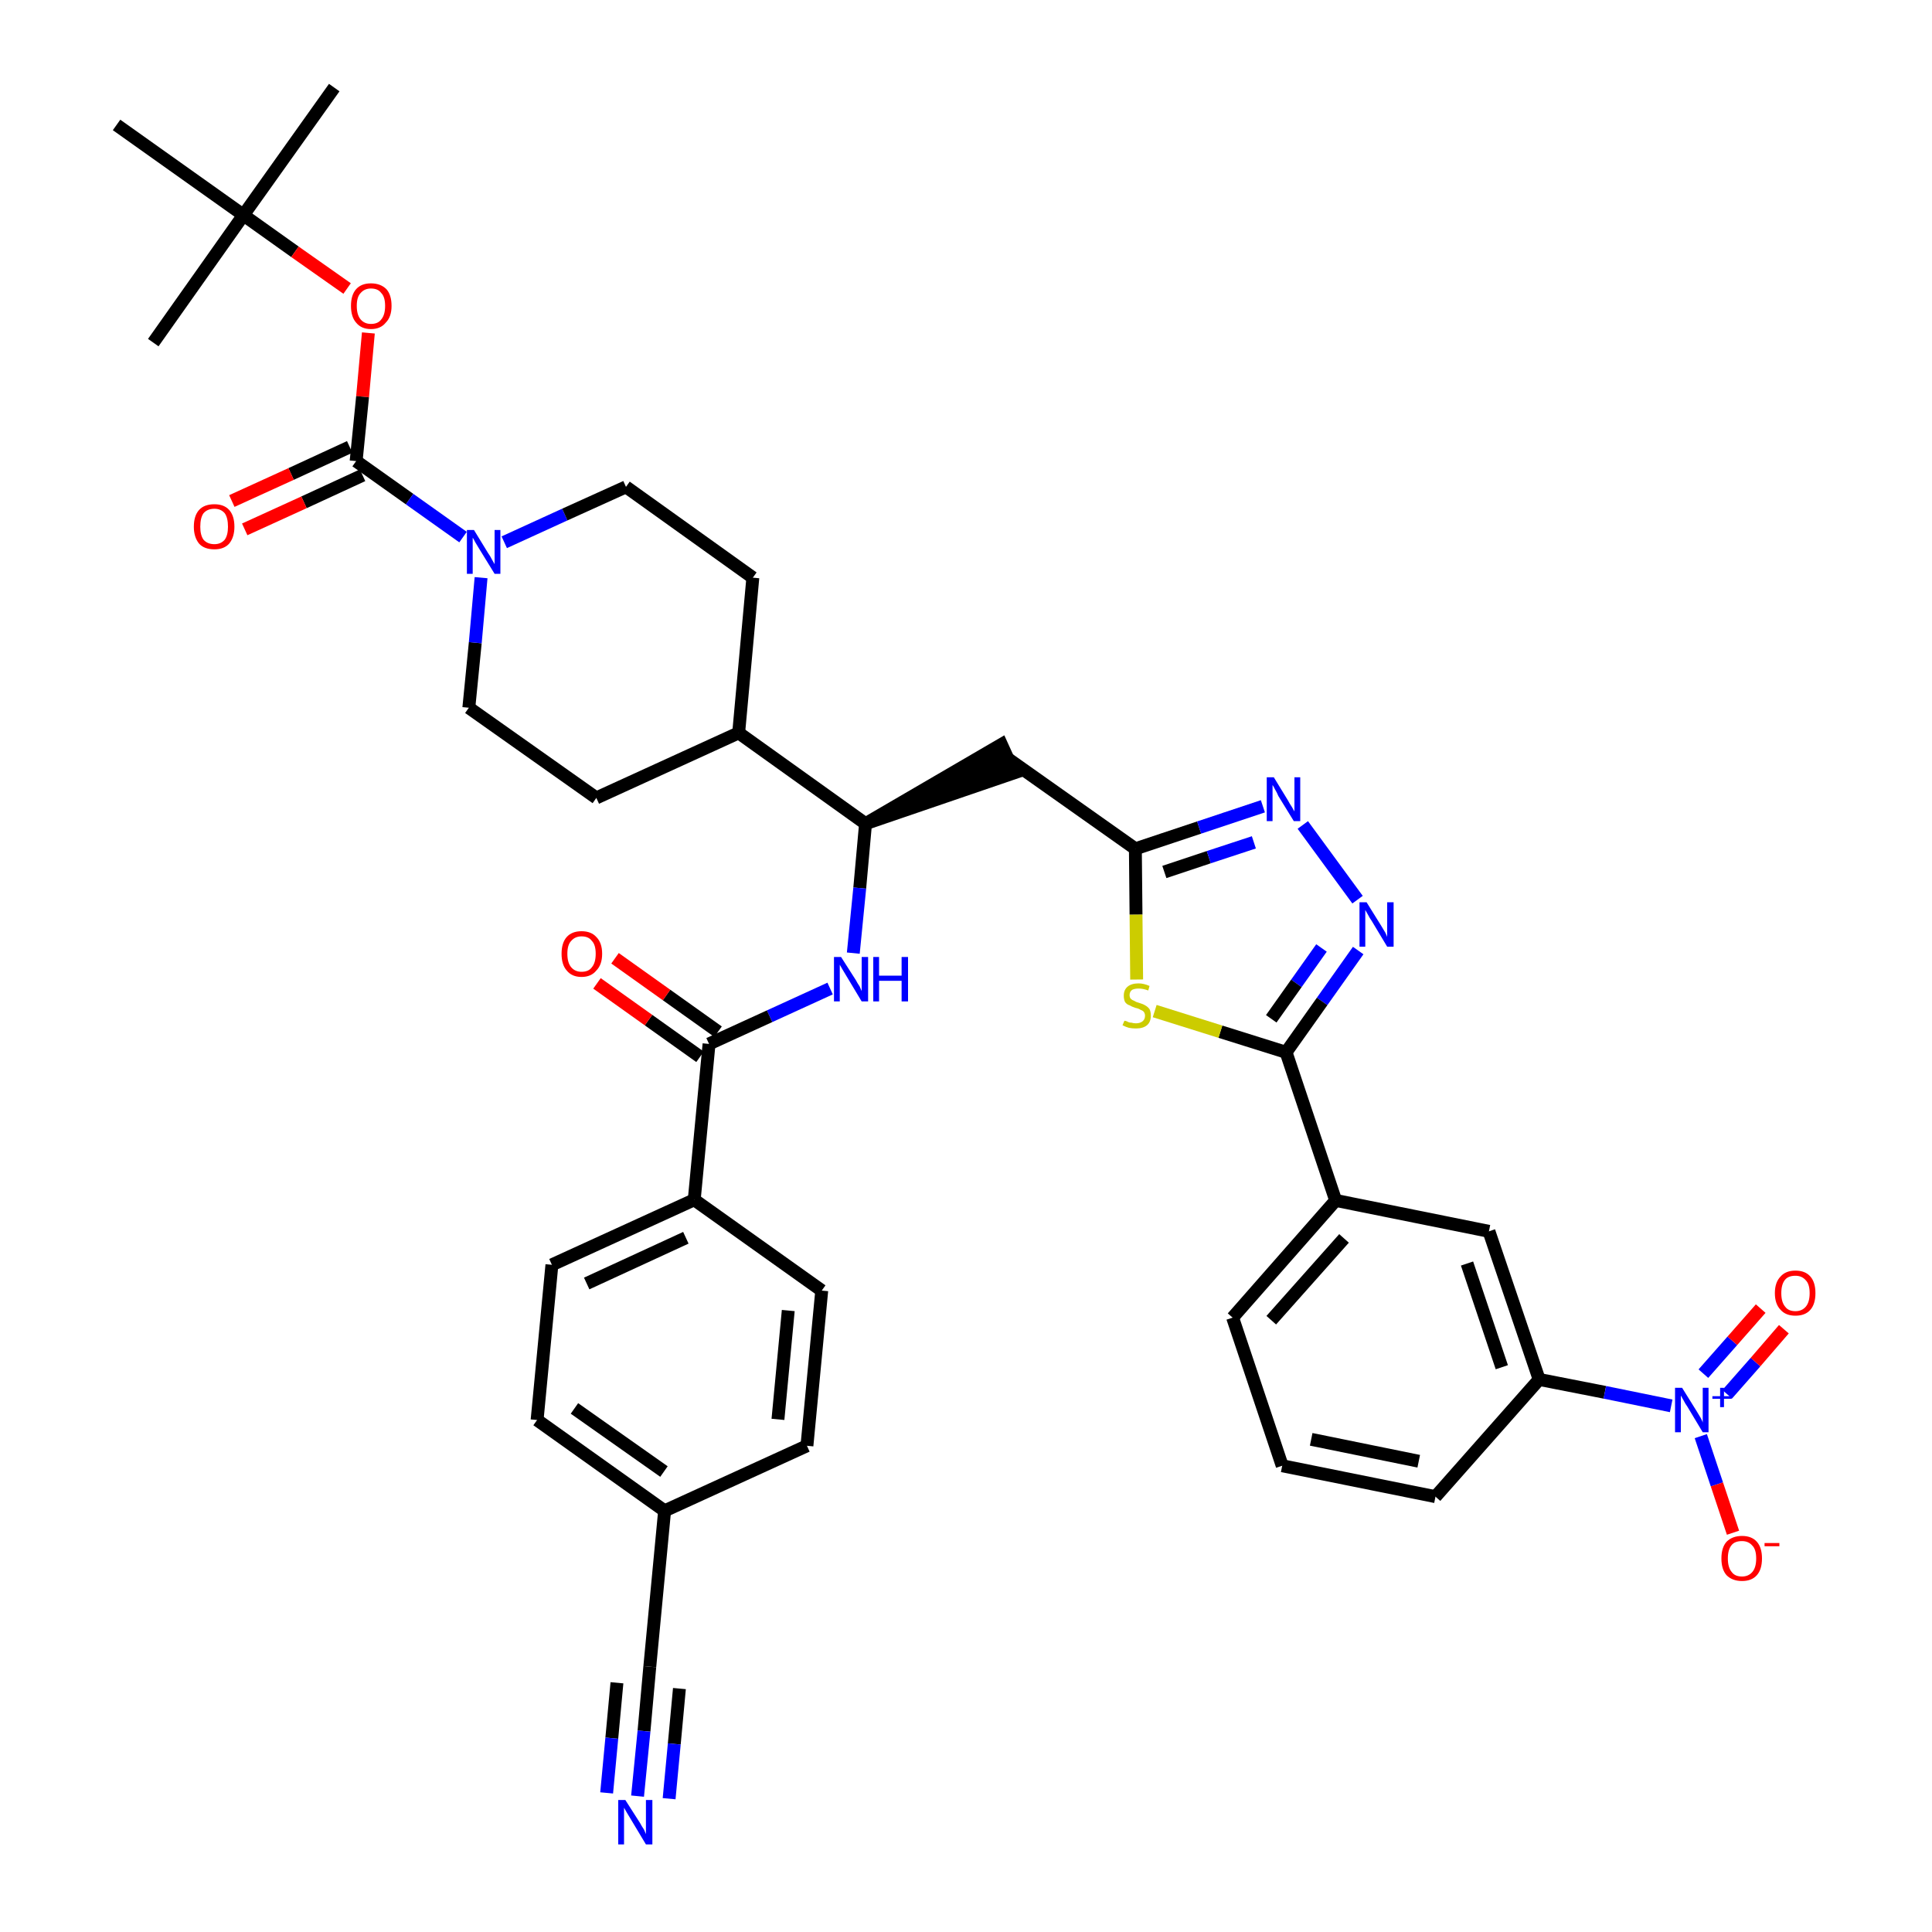 <?xml version='1.0' encoding='iso-8859-1'?>
<svg version='1.1' baseProfile='full'
              xmlns='http://www.w3.org/2000/svg'
                      xmlns:rdkit='http://www.rdkit.org/xml'
                      xmlns:xlink='http://www.w3.org/1999/xlink'
                  xml:space='preserve'
width='300px' height='300px' viewBox='0 0 300 300'>
<!-- END OF HEADER -->
<path class='bond-0 atom-0 atom-1' d='M 51.9,13.6 L 37.8,33.4' style='fill:none;fill-rule:evenodd;stroke:#000000;stroke-width:2.0px;stroke-linecap:butt;stroke-linejoin:miter;stroke-opacity:1' />
<path class='bond-1 atom-1 atom-2' d='M 37.8,33.4 L 23.8,53.2' style='fill:none;fill-rule:evenodd;stroke:#000000;stroke-width:2.0px;stroke-linecap:butt;stroke-linejoin:miter;stroke-opacity:1' />
<path class='bond-2 atom-1 atom-3' d='M 37.8,33.4 L 18.1,19.4' style='fill:none;fill-rule:evenodd;stroke:#000000;stroke-width:2.0px;stroke-linecap:butt;stroke-linejoin:miter;stroke-opacity:1' />
<path class='bond-3 atom-1 atom-4' d='M 37.8,33.4 L 45.8,39.1' style='fill:none;fill-rule:evenodd;stroke:#000000;stroke-width:2.0px;stroke-linecap:butt;stroke-linejoin:miter;stroke-opacity:1' />
<path class='bond-3 atom-1 atom-4' d='M 45.8,39.1 L 53.9,44.8' style='fill:none;fill-rule:evenodd;stroke:#FF0000;stroke-width:2.0px;stroke-linecap:butt;stroke-linejoin:miter;stroke-opacity:1' />
<path class='bond-4 atom-4 atom-5' d='M 57.2,51.7 L 56.3,61.6' style='fill:none;fill-rule:evenodd;stroke:#FF0000;stroke-width:2.0px;stroke-linecap:butt;stroke-linejoin:miter;stroke-opacity:1' />
<path class='bond-4 atom-4 atom-5' d='M 56.3,61.6 L 55.3,71.6' style='fill:none;fill-rule:evenodd;stroke:#000000;stroke-width:2.0px;stroke-linecap:butt;stroke-linejoin:miter;stroke-opacity:1' />
<path class='bond-5 atom-5 atom-6' d='M 54.3,69.4 L 45.2,73.6' style='fill:none;fill-rule:evenodd;stroke:#000000;stroke-width:2.0px;stroke-linecap:butt;stroke-linejoin:miter;stroke-opacity:1' />
<path class='bond-5 atom-5 atom-6' d='M 45.2,73.6 L 36.0,77.8' style='fill:none;fill-rule:evenodd;stroke:#FF0000;stroke-width:2.0px;stroke-linecap:butt;stroke-linejoin:miter;stroke-opacity:1' />
<path class='bond-5 atom-5 atom-6' d='M 56.3,73.8 L 47.2,78.0' style='fill:none;fill-rule:evenodd;stroke:#000000;stroke-width:2.0px;stroke-linecap:butt;stroke-linejoin:miter;stroke-opacity:1' />
<path class='bond-5 atom-5 atom-6' d='M 47.2,78.0 L 38.0,82.2' style='fill:none;fill-rule:evenodd;stroke:#FF0000;stroke-width:2.0px;stroke-linecap:butt;stroke-linejoin:miter;stroke-opacity:1' />
<path class='bond-6 atom-5 atom-7' d='M 55.3,71.6 L 63.6,77.5' style='fill:none;fill-rule:evenodd;stroke:#000000;stroke-width:2.0px;stroke-linecap:butt;stroke-linejoin:miter;stroke-opacity:1' />
<path class='bond-6 atom-5 atom-7' d='M 63.6,77.5 L 71.9,83.4' style='fill:none;fill-rule:evenodd;stroke:#0000FF;stroke-width:2.0px;stroke-linecap:butt;stroke-linejoin:miter;stroke-opacity:1' />
<path class='bond-7 atom-7 atom-8' d='M 78.3,84.2 L 87.7,79.9' style='fill:none;fill-rule:evenodd;stroke:#0000FF;stroke-width:2.0px;stroke-linecap:butt;stroke-linejoin:miter;stroke-opacity:1' />
<path class='bond-7 atom-7 atom-8' d='M 87.7,79.9 L 97.2,75.6' style='fill:none;fill-rule:evenodd;stroke:#000000;stroke-width:2.0px;stroke-linecap:butt;stroke-linejoin:miter;stroke-opacity:1' />
<path class='bond-39 atom-39 atom-7' d='M 72.8,109.9 L 73.8,99.8' style='fill:none;fill-rule:evenodd;stroke:#000000;stroke-width:2.0px;stroke-linecap:butt;stroke-linejoin:miter;stroke-opacity:1' />
<path class='bond-39 atom-39 atom-7' d='M 73.8,99.8 L 74.7,89.7' style='fill:none;fill-rule:evenodd;stroke:#0000FF;stroke-width:2.0px;stroke-linecap:butt;stroke-linejoin:miter;stroke-opacity:1' />
<path class='bond-8 atom-8 atom-9' d='M 97.2,75.6 L 116.9,89.7' style='fill:none;fill-rule:evenodd;stroke:#000000;stroke-width:2.0px;stroke-linecap:butt;stroke-linejoin:miter;stroke-opacity:1' />
<path class='bond-9 atom-9 atom-10' d='M 116.9,89.7 L 114.7,113.8' style='fill:none;fill-rule:evenodd;stroke:#000000;stroke-width:2.0px;stroke-linecap:butt;stroke-linejoin:miter;stroke-opacity:1' />
<path class='bond-10 atom-10 atom-11' d='M 114.7,113.8 L 134.4,127.9' style='fill:none;fill-rule:evenodd;stroke:#000000;stroke-width:2.0px;stroke-linecap:butt;stroke-linejoin:miter;stroke-opacity:1' />
<path class='bond-37 atom-10 atom-38' d='M 114.7,113.8 L 92.6,123.9' style='fill:none;fill-rule:evenodd;stroke:#000000;stroke-width:2.0px;stroke-linecap:butt;stroke-linejoin:miter;stroke-opacity:1' />
<path class='bond-11 atom-11 atom-12' d='M 134.4,127.9 L 157.5,120.0 L 155.5,115.6 Z' style='fill:#000000;fill-rule:evenodd;fill-opacity:1;stroke:#000000;stroke-width:2.0px;stroke-linecap:butt;stroke-linejoin:miter;stroke-opacity:1;' />
<path class='bond-26 atom-11 atom-27' d='M 134.4,127.9 L 133.5,137.9' style='fill:none;fill-rule:evenodd;stroke:#000000;stroke-width:2.0px;stroke-linecap:butt;stroke-linejoin:miter;stroke-opacity:1' />
<path class='bond-26 atom-11 atom-27' d='M 133.5,137.9 L 132.5,148.0' style='fill:none;fill-rule:evenodd;stroke:#0000FF;stroke-width:2.0px;stroke-linecap:butt;stroke-linejoin:miter;stroke-opacity:1' />
<path class='bond-12 atom-12 atom-13' d='M 156.5,117.8 L 176.3,131.8' style='fill:none;fill-rule:evenodd;stroke:#000000;stroke-width:2.0px;stroke-linecap:butt;stroke-linejoin:miter;stroke-opacity:1' />
<path class='bond-13 atom-13 atom-14' d='M 176.3,131.8 L 186.2,128.5' style='fill:none;fill-rule:evenodd;stroke:#000000;stroke-width:2.0px;stroke-linecap:butt;stroke-linejoin:miter;stroke-opacity:1' />
<path class='bond-13 atom-13 atom-14' d='M 186.2,128.5 L 196.1,125.2' style='fill:none;fill-rule:evenodd;stroke:#0000FF;stroke-width:2.0px;stroke-linecap:butt;stroke-linejoin:miter;stroke-opacity:1' />
<path class='bond-13 atom-13 atom-14' d='M 180.8,135.4 L 187.7,133.1' style='fill:none;fill-rule:evenodd;stroke:#000000;stroke-width:2.0px;stroke-linecap:butt;stroke-linejoin:miter;stroke-opacity:1' />
<path class='bond-13 atom-13 atom-14' d='M 187.7,133.1 L 194.7,130.8' style='fill:none;fill-rule:evenodd;stroke:#0000FF;stroke-width:2.0px;stroke-linecap:butt;stroke-linejoin:miter;stroke-opacity:1' />
<path class='bond-40 atom-26 atom-13' d='M 176.5,152.1 L 176.4,142.0' style='fill:none;fill-rule:evenodd;stroke:#CCCC00;stroke-width:2.0px;stroke-linecap:butt;stroke-linejoin:miter;stroke-opacity:1' />
<path class='bond-40 atom-26 atom-13' d='M 176.4,142.0 L 176.3,131.8' style='fill:none;fill-rule:evenodd;stroke:#000000;stroke-width:2.0px;stroke-linecap:butt;stroke-linejoin:miter;stroke-opacity:1' />
<path class='bond-14 atom-14 atom-15' d='M 202.3,128.1 L 210.8,139.7' style='fill:none;fill-rule:evenodd;stroke:#0000FF;stroke-width:2.0px;stroke-linecap:butt;stroke-linejoin:miter;stroke-opacity:1' />
<path class='bond-15 atom-15 atom-16' d='M 210.9,147.6 L 205.3,155.5' style='fill:none;fill-rule:evenodd;stroke:#0000FF;stroke-width:2.0px;stroke-linecap:butt;stroke-linejoin:miter;stroke-opacity:1' />
<path class='bond-15 atom-15 atom-16' d='M 205.3,155.5 L 199.7,163.4' style='fill:none;fill-rule:evenodd;stroke:#000000;stroke-width:2.0px;stroke-linecap:butt;stroke-linejoin:miter;stroke-opacity:1' />
<path class='bond-15 atom-15 atom-16' d='M 205.2,147.2 L 201.3,152.7' style='fill:none;fill-rule:evenodd;stroke:#0000FF;stroke-width:2.0px;stroke-linecap:butt;stroke-linejoin:miter;stroke-opacity:1' />
<path class='bond-15 atom-15 atom-16' d='M 201.3,152.7 L 197.4,158.2' style='fill:none;fill-rule:evenodd;stroke:#000000;stroke-width:2.0px;stroke-linecap:butt;stroke-linejoin:miter;stroke-opacity:1' />
<path class='bond-16 atom-16 atom-17' d='M 199.7,163.4 L 207.4,186.4' style='fill:none;fill-rule:evenodd;stroke:#000000;stroke-width:2.0px;stroke-linecap:butt;stroke-linejoin:miter;stroke-opacity:1' />
<path class='bond-25 atom-16 atom-26' d='M 199.7,163.4 L 189.5,160.2' style='fill:none;fill-rule:evenodd;stroke:#000000;stroke-width:2.0px;stroke-linecap:butt;stroke-linejoin:miter;stroke-opacity:1' />
<path class='bond-25 atom-16 atom-26' d='M 189.5,160.2 L 179.3,157.0' style='fill:none;fill-rule:evenodd;stroke:#CCCC00;stroke-width:2.0px;stroke-linecap:butt;stroke-linejoin:miter;stroke-opacity:1' />
<path class='bond-17 atom-17 atom-18' d='M 207.4,186.4 L 191.4,204.6' style='fill:none;fill-rule:evenodd;stroke:#000000;stroke-width:2.0px;stroke-linecap:butt;stroke-linejoin:miter;stroke-opacity:1' />
<path class='bond-17 atom-17 atom-18' d='M 208.7,192.3 L 197.4,205.0' style='fill:none;fill-rule:evenodd;stroke:#000000;stroke-width:2.0px;stroke-linecap:butt;stroke-linejoin:miter;stroke-opacity:1' />
<path class='bond-42 atom-25 atom-17' d='M 231.2,191.2 L 207.4,186.4' style='fill:none;fill-rule:evenodd;stroke:#000000;stroke-width:2.0px;stroke-linecap:butt;stroke-linejoin:miter;stroke-opacity:1' />
<path class='bond-18 atom-18 atom-19' d='M 191.4,204.6 L 199.1,227.6' style='fill:none;fill-rule:evenodd;stroke:#000000;stroke-width:2.0px;stroke-linecap:butt;stroke-linejoin:miter;stroke-opacity:1' />
<path class='bond-19 atom-19 atom-20' d='M 199.1,227.6 L 222.9,232.4' style='fill:none;fill-rule:evenodd;stroke:#000000;stroke-width:2.0px;stroke-linecap:butt;stroke-linejoin:miter;stroke-opacity:1' />
<path class='bond-19 atom-19 atom-20' d='M 203.6,223.5 L 220.3,226.9' style='fill:none;fill-rule:evenodd;stroke:#000000;stroke-width:2.0px;stroke-linecap:butt;stroke-linejoin:miter;stroke-opacity:1' />
<path class='bond-20 atom-20 atom-21' d='M 222.9,232.4 L 239.0,214.2' style='fill:none;fill-rule:evenodd;stroke:#000000;stroke-width:2.0px;stroke-linecap:butt;stroke-linejoin:miter;stroke-opacity:1' />
<path class='bond-21 atom-21 atom-22' d='M 239.0,214.2 L 249.2,216.2' style='fill:none;fill-rule:evenodd;stroke:#000000;stroke-width:2.0px;stroke-linecap:butt;stroke-linejoin:miter;stroke-opacity:1' />
<path class='bond-21 atom-21 atom-22' d='M 249.2,216.2 L 259.5,218.3' style='fill:none;fill-rule:evenodd;stroke:#0000FF;stroke-width:2.0px;stroke-linecap:butt;stroke-linejoin:miter;stroke-opacity:1' />
<path class='bond-24 atom-21 atom-25' d='M 239.0,214.2 L 231.2,191.2' style='fill:none;fill-rule:evenodd;stroke:#000000;stroke-width:2.0px;stroke-linecap:butt;stroke-linejoin:miter;stroke-opacity:1' />
<path class='bond-24 atom-21 atom-25' d='M 233.2,212.3 L 227.8,196.2' style='fill:none;fill-rule:evenodd;stroke:#000000;stroke-width:2.0px;stroke-linecap:butt;stroke-linejoin:miter;stroke-opacity:1' />
<path class='bond-22 atom-22 atom-23' d='M 268.2,216.5 L 272.6,211.5' style='fill:none;fill-rule:evenodd;stroke:#0000FF;stroke-width:2.0px;stroke-linecap:butt;stroke-linejoin:miter;stroke-opacity:1' />
<path class='bond-22 atom-22 atom-23' d='M 272.6,211.5 L 277.0,206.4' style='fill:none;fill-rule:evenodd;stroke:#FF0000;stroke-width:2.0px;stroke-linecap:butt;stroke-linejoin:miter;stroke-opacity:1' />
<path class='bond-22 atom-22 atom-23' d='M 264.5,213.3 L 269.0,208.2' style='fill:none;fill-rule:evenodd;stroke:#0000FF;stroke-width:2.0px;stroke-linecap:butt;stroke-linejoin:miter;stroke-opacity:1' />
<path class='bond-22 atom-22 atom-23' d='M 269.0,208.2 L 273.4,203.2' style='fill:none;fill-rule:evenodd;stroke:#FF0000;stroke-width:2.0px;stroke-linecap:butt;stroke-linejoin:miter;stroke-opacity:1' />
<path class='bond-23 atom-22 atom-24' d='M 264.1,223.0 L 266.6,230.5' style='fill:none;fill-rule:evenodd;stroke:#0000FF;stroke-width:2.0px;stroke-linecap:butt;stroke-linejoin:miter;stroke-opacity:1' />
<path class='bond-23 atom-22 atom-24' d='M 266.6,230.5 L 269.1,238.0' style='fill:none;fill-rule:evenodd;stroke:#FF0000;stroke-width:2.0px;stroke-linecap:butt;stroke-linejoin:miter;stroke-opacity:1' />
<path class='bond-27 atom-27 atom-28' d='M 128.9,153.5 L 119.5,157.8' style='fill:none;fill-rule:evenodd;stroke:#0000FF;stroke-width:2.0px;stroke-linecap:butt;stroke-linejoin:miter;stroke-opacity:1' />
<path class='bond-27 atom-27 atom-28' d='M 119.5,157.8 L 110.1,162.1' style='fill:none;fill-rule:evenodd;stroke:#000000;stroke-width:2.0px;stroke-linecap:butt;stroke-linejoin:miter;stroke-opacity:1' />
<path class='bond-28 atom-28 atom-29' d='M 111.5,160.2 L 103.5,154.5' style='fill:none;fill-rule:evenodd;stroke:#000000;stroke-width:2.0px;stroke-linecap:butt;stroke-linejoin:miter;stroke-opacity:1' />
<path class='bond-28 atom-28 atom-29' d='M 103.5,154.5 L 95.5,148.8' style='fill:none;fill-rule:evenodd;stroke:#FF0000;stroke-width:2.0px;stroke-linecap:butt;stroke-linejoin:miter;stroke-opacity:1' />
<path class='bond-28 atom-28 atom-29' d='M 108.7,164.1 L 100.7,158.4' style='fill:none;fill-rule:evenodd;stroke:#000000;stroke-width:2.0px;stroke-linecap:butt;stroke-linejoin:miter;stroke-opacity:1' />
<path class='bond-28 atom-28 atom-29' d='M 100.7,158.4 L 92.7,152.7' style='fill:none;fill-rule:evenodd;stroke:#FF0000;stroke-width:2.0px;stroke-linecap:butt;stroke-linejoin:miter;stroke-opacity:1' />
<path class='bond-29 atom-28 atom-30' d='M 110.1,162.1 L 107.8,186.3' style='fill:none;fill-rule:evenodd;stroke:#000000;stroke-width:2.0px;stroke-linecap:butt;stroke-linejoin:miter;stroke-opacity:1' />
<path class='bond-30 atom-30 atom-31' d='M 107.8,186.3 L 85.7,196.4' style='fill:none;fill-rule:evenodd;stroke:#000000;stroke-width:2.0px;stroke-linecap:butt;stroke-linejoin:miter;stroke-opacity:1' />
<path class='bond-30 atom-30 atom-31' d='M 106.5,192.2 L 91.1,199.3' style='fill:none;fill-rule:evenodd;stroke:#000000;stroke-width:2.0px;stroke-linecap:butt;stroke-linejoin:miter;stroke-opacity:1' />
<path class='bond-41 atom-37 atom-30' d='M 127.6,200.4 L 107.8,186.3' style='fill:none;fill-rule:evenodd;stroke:#000000;stroke-width:2.0px;stroke-linecap:butt;stroke-linejoin:miter;stroke-opacity:1' />
<path class='bond-31 atom-31 atom-32' d='M 85.7,196.4 L 83.4,220.5' style='fill:none;fill-rule:evenodd;stroke:#000000;stroke-width:2.0px;stroke-linecap:butt;stroke-linejoin:miter;stroke-opacity:1' />
<path class='bond-32 atom-32 atom-33' d='M 83.4,220.5 L 103.2,234.6' style='fill:none;fill-rule:evenodd;stroke:#000000;stroke-width:2.0px;stroke-linecap:butt;stroke-linejoin:miter;stroke-opacity:1' />
<path class='bond-32 atom-32 atom-33' d='M 89.2,218.7 L 103.1,228.5' style='fill:none;fill-rule:evenodd;stroke:#000000;stroke-width:2.0px;stroke-linecap:butt;stroke-linejoin:miter;stroke-opacity:1' />
<path class='bond-33 atom-33 atom-34' d='M 103.2,234.6 L 100.9,258.8' style='fill:none;fill-rule:evenodd;stroke:#000000;stroke-width:2.0px;stroke-linecap:butt;stroke-linejoin:miter;stroke-opacity:1' />
<path class='bond-35 atom-33 atom-36' d='M 103.2,234.6 L 125.3,224.5' style='fill:none;fill-rule:evenodd;stroke:#000000;stroke-width:2.0px;stroke-linecap:butt;stroke-linejoin:miter;stroke-opacity:1' />
<path class='bond-34 atom-34 atom-35' d='M 100.9,258.8 L 100.0,268.8' style='fill:none;fill-rule:evenodd;stroke:#000000;stroke-width:2.0px;stroke-linecap:butt;stroke-linejoin:miter;stroke-opacity:1' />
<path class='bond-34 atom-34 atom-35' d='M 100.0,268.8 L 99.0,278.9' style='fill:none;fill-rule:evenodd;stroke:#0000FF;stroke-width:2.0px;stroke-linecap:butt;stroke-linejoin:miter;stroke-opacity:1' />
<path class='bond-34 atom-34 atom-35' d='M 95.8,261.3 L 95.0,269.9' style='fill:none;fill-rule:evenodd;stroke:#000000;stroke-width:2.0px;stroke-linecap:butt;stroke-linejoin:miter;stroke-opacity:1' />
<path class='bond-34 atom-34 atom-35' d='M 95.0,269.9 L 94.2,278.4' style='fill:none;fill-rule:evenodd;stroke:#0000FF;stroke-width:2.0px;stroke-linecap:butt;stroke-linejoin:miter;stroke-opacity:1' />
<path class='bond-34 atom-34 atom-35' d='M 105.5,262.2 L 104.7,270.8' style='fill:none;fill-rule:evenodd;stroke:#000000;stroke-width:2.0px;stroke-linecap:butt;stroke-linejoin:miter;stroke-opacity:1' />
<path class='bond-34 atom-34 atom-35' d='M 104.7,270.8 L 103.9,279.3' style='fill:none;fill-rule:evenodd;stroke:#0000FF;stroke-width:2.0px;stroke-linecap:butt;stroke-linejoin:miter;stroke-opacity:1' />
<path class='bond-36 atom-36 atom-37' d='M 125.3,224.5 L 127.6,200.4' style='fill:none;fill-rule:evenodd;stroke:#000000;stroke-width:2.0px;stroke-linecap:butt;stroke-linejoin:miter;stroke-opacity:1' />
<path class='bond-36 atom-36 atom-37' d='M 120.8,220.4 L 122.4,203.5' style='fill:none;fill-rule:evenodd;stroke:#000000;stroke-width:2.0px;stroke-linecap:butt;stroke-linejoin:miter;stroke-opacity:1' />
<path class='bond-38 atom-38 atom-39' d='M 92.6,123.9 L 72.8,109.9' style='fill:none;fill-rule:evenodd;stroke:#000000;stroke-width:2.0px;stroke-linecap:butt;stroke-linejoin:miter;stroke-opacity:1' />
<path  class='atom-4' d='M 54.5 47.5
Q 54.5 45.8, 55.3 44.9
Q 56.1 44.0, 57.6 44.0
Q 59.1 44.0, 60.0 44.9
Q 60.8 45.8, 60.8 47.5
Q 60.8 49.2, 59.9 50.1
Q 59.1 51.1, 57.6 51.1
Q 56.1 51.1, 55.3 50.1
Q 54.5 49.2, 54.5 47.5
M 57.6 50.3
Q 58.7 50.3, 59.2 49.6
Q 59.8 48.9, 59.8 47.5
Q 59.8 46.1, 59.2 45.5
Q 58.7 44.8, 57.6 44.8
Q 56.6 44.8, 56.0 45.5
Q 55.4 46.1, 55.4 47.5
Q 55.4 48.9, 56.0 49.6
Q 56.6 50.3, 57.6 50.3
' fill='#FF0000'/>
<path  class='atom-6' d='M 30.1 81.8
Q 30.1 80.1, 30.9 79.2
Q 31.7 78.3, 33.3 78.3
Q 34.8 78.3, 35.6 79.2
Q 36.4 80.1, 36.4 81.8
Q 36.4 83.4, 35.6 84.4
Q 34.8 85.3, 33.3 85.3
Q 31.7 85.3, 30.9 84.4
Q 30.1 83.4, 30.1 81.8
M 33.3 84.5
Q 34.3 84.5, 34.9 83.8
Q 35.4 83.1, 35.4 81.8
Q 35.4 80.4, 34.9 79.7
Q 34.3 79.0, 33.3 79.0
Q 32.2 79.0, 31.6 79.7
Q 31.1 80.4, 31.1 81.8
Q 31.1 83.1, 31.6 83.8
Q 32.2 84.5, 33.3 84.5
' fill='#FF0000'/>
<path  class='atom-7' d='M 73.6 82.3
L 75.8 85.9
Q 76.1 86.3, 76.4 86.9
Q 76.8 87.6, 76.8 87.6
L 76.8 82.3
L 77.7 82.3
L 77.7 89.1
L 76.8 89.1
L 74.4 85.2
Q 74.1 84.7, 73.8 84.2
Q 73.5 83.6, 73.4 83.5
L 73.4 89.1
L 72.5 89.1
L 72.5 82.3
L 73.6 82.3
' fill='#0000FF'/>
<path  class='atom-14' d='M 197.8 120.7
L 200.0 124.3
Q 200.2 124.7, 200.6 125.3
Q 201.0 126.0, 201.0 126.0
L 201.0 120.7
L 201.9 120.7
L 201.9 127.5
L 200.9 127.5
L 198.5 123.6
Q 198.3 123.1, 198.0 122.6
Q 197.7 122.0, 197.6 121.9
L 197.6 127.5
L 196.7 127.5
L 196.7 120.7
L 197.8 120.7
' fill='#0000FF'/>
<path  class='atom-15' d='M 212.2 140.1
L 214.5 143.8
Q 214.7 144.1, 215.1 144.8
Q 215.4 145.4, 215.4 145.5
L 215.4 140.1
L 216.4 140.1
L 216.4 147.0
L 215.4 147.0
L 213.0 143.0
Q 212.7 142.6, 212.4 142.0
Q 212.1 141.5, 212.0 141.3
L 212.0 147.0
L 211.1 147.0
L 211.1 140.1
L 212.2 140.1
' fill='#0000FF'/>
<path  class='atom-22' d='M 261.2 215.5
L 263.5 219.2
Q 263.7 219.5, 264.1 220.2
Q 264.4 220.8, 264.4 220.9
L 264.4 215.5
L 265.3 215.5
L 265.3 222.4
L 264.4 222.4
L 262.0 218.4
Q 261.7 218.0, 261.4 217.4
Q 261.1 216.9, 261.0 216.7
L 261.0 222.4
L 260.1 222.4
L 260.1 215.5
L 261.2 215.5
' fill='#0000FF'/>
<path  class='atom-22' d='M 265.9 216.8
L 267.1 216.8
L 267.1 215.5
L 267.7 215.5
L 267.7 216.8
L 268.9 216.8
L 268.9 217.2
L 267.7 217.2
L 267.7 218.5
L 267.1 218.5
L 267.1 217.2
L 265.9 217.2
L 265.9 216.8
' fill='#0000FF'/>
<path  class='atom-23' d='M 275.6 200.8
Q 275.6 199.1, 276.5 198.2
Q 277.3 197.3, 278.8 197.3
Q 280.3 197.3, 281.1 198.2
Q 281.9 199.1, 281.9 200.8
Q 281.9 202.5, 281.1 203.4
Q 280.3 204.3, 278.8 204.3
Q 277.3 204.3, 276.5 203.4
Q 275.6 202.5, 275.6 200.8
M 278.8 203.6
Q 279.8 203.6, 280.4 202.9
Q 281.0 202.2, 281.0 200.8
Q 281.0 199.4, 280.4 198.8
Q 279.8 198.1, 278.8 198.1
Q 277.7 198.1, 277.2 198.7
Q 276.6 199.4, 276.6 200.8
Q 276.6 202.2, 277.2 202.9
Q 277.7 203.6, 278.8 203.6
' fill='#FF0000'/>
<path  class='atom-24' d='M 267.3 242.0
Q 267.3 240.3, 268.1 239.4
Q 269.0 238.5, 270.5 238.5
Q 272.0 238.5, 272.8 239.4
Q 273.6 240.3, 273.6 242.0
Q 273.6 243.7, 272.8 244.6
Q 272.0 245.5, 270.5 245.5
Q 269.0 245.5, 268.1 244.6
Q 267.3 243.7, 267.3 242.0
M 270.5 244.8
Q 271.5 244.8, 272.1 244.1
Q 272.7 243.4, 272.7 242.0
Q 272.7 240.6, 272.1 240.0
Q 271.5 239.3, 270.5 239.3
Q 269.4 239.3, 268.9 239.9
Q 268.3 240.6, 268.3 242.0
Q 268.3 243.4, 268.9 244.1
Q 269.4 244.8, 270.5 244.8
' fill='#FF0000'/>
<path  class='atom-24' d='M 274.0 239.6
L 276.3 239.6
L 276.3 240.1
L 274.0 240.1
L 274.0 239.6
' fill='#FF0000'/>
<path  class='atom-26' d='M 174.6 158.5
Q 174.7 158.5, 175.0 158.6
Q 175.3 158.8, 175.7 158.8
Q 176.0 158.9, 176.4 158.9
Q 177.0 158.9, 177.4 158.6
Q 177.8 158.3, 177.8 157.7
Q 177.8 157.4, 177.6 157.1
Q 177.4 156.9, 177.1 156.8
Q 176.8 156.6, 176.3 156.5
Q 175.7 156.3, 175.4 156.1
Q 175.0 156.0, 174.7 155.6
Q 174.5 155.2, 174.5 154.6
Q 174.5 153.7, 175.1 153.2
Q 175.7 152.7, 176.8 152.7
Q 177.6 152.7, 178.5 153.1
L 178.3 153.8
Q 177.5 153.5, 176.8 153.5
Q 176.2 153.5, 175.8 153.7
Q 175.4 154.0, 175.4 154.5
Q 175.4 154.9, 175.6 155.1
Q 175.8 155.3, 176.1 155.4
Q 176.4 155.6, 176.8 155.7
Q 177.5 155.9, 177.8 156.1
Q 178.2 156.3, 178.5 156.7
Q 178.7 157.1, 178.7 157.7
Q 178.7 158.7, 178.1 159.2
Q 177.5 159.7, 176.4 159.7
Q 175.8 159.7, 175.3 159.6
Q 174.9 159.5, 174.3 159.2
L 174.6 158.5
' fill='#CCCC00'/>
<path  class='atom-27' d='M 130.6 148.6
L 132.9 152.2
Q 133.1 152.6, 133.5 153.2
Q 133.8 153.9, 133.8 153.9
L 133.8 148.6
L 134.8 148.6
L 134.8 155.5
L 133.8 155.5
L 131.4 151.5
Q 131.1 151.0, 130.8 150.5
Q 130.5 150.0, 130.4 149.8
L 130.4 155.5
L 129.5 155.5
L 129.5 148.6
L 130.6 148.6
' fill='#0000FF'/>
<path  class='atom-27' d='M 135.6 148.6
L 136.5 148.6
L 136.5 151.5
L 140.0 151.5
L 140.0 148.6
L 141.0 148.6
L 141.0 155.5
L 140.0 155.5
L 140.0 152.3
L 136.5 152.3
L 136.5 155.5
L 135.6 155.5
L 135.6 148.6
' fill='#0000FF'/>
<path  class='atom-29' d='M 87.2 148.1
Q 87.2 146.4, 88.0 145.5
Q 88.8 144.6, 90.3 144.6
Q 91.8 144.6, 92.6 145.5
Q 93.5 146.4, 93.5 148.1
Q 93.5 149.8, 92.6 150.7
Q 91.8 151.7, 90.3 151.7
Q 88.8 151.7, 88.0 150.7
Q 87.2 149.8, 87.2 148.1
M 90.3 150.9
Q 91.4 150.9, 91.9 150.2
Q 92.5 149.5, 92.5 148.1
Q 92.5 146.7, 91.9 146.1
Q 91.4 145.4, 90.3 145.4
Q 89.3 145.4, 88.7 146.1
Q 88.1 146.7, 88.1 148.1
Q 88.1 149.5, 88.7 150.2
Q 89.3 150.9, 90.3 150.9
' fill='#FF0000'/>
<path  class='atom-35' d='M 97.1 279.5
L 99.4 283.1
Q 99.6 283.5, 100.0 284.1
Q 100.3 284.8, 100.3 284.8
L 100.3 279.5
L 101.3 279.5
L 101.3 286.4
L 100.3 286.4
L 97.9 282.4
Q 97.6 281.9, 97.3 281.4
Q 97.0 280.9, 96.9 280.7
L 96.9 286.4
L 96.0 286.4
L 96.0 279.5
L 97.1 279.5
' fill='#0000FF'/>
</svg>
